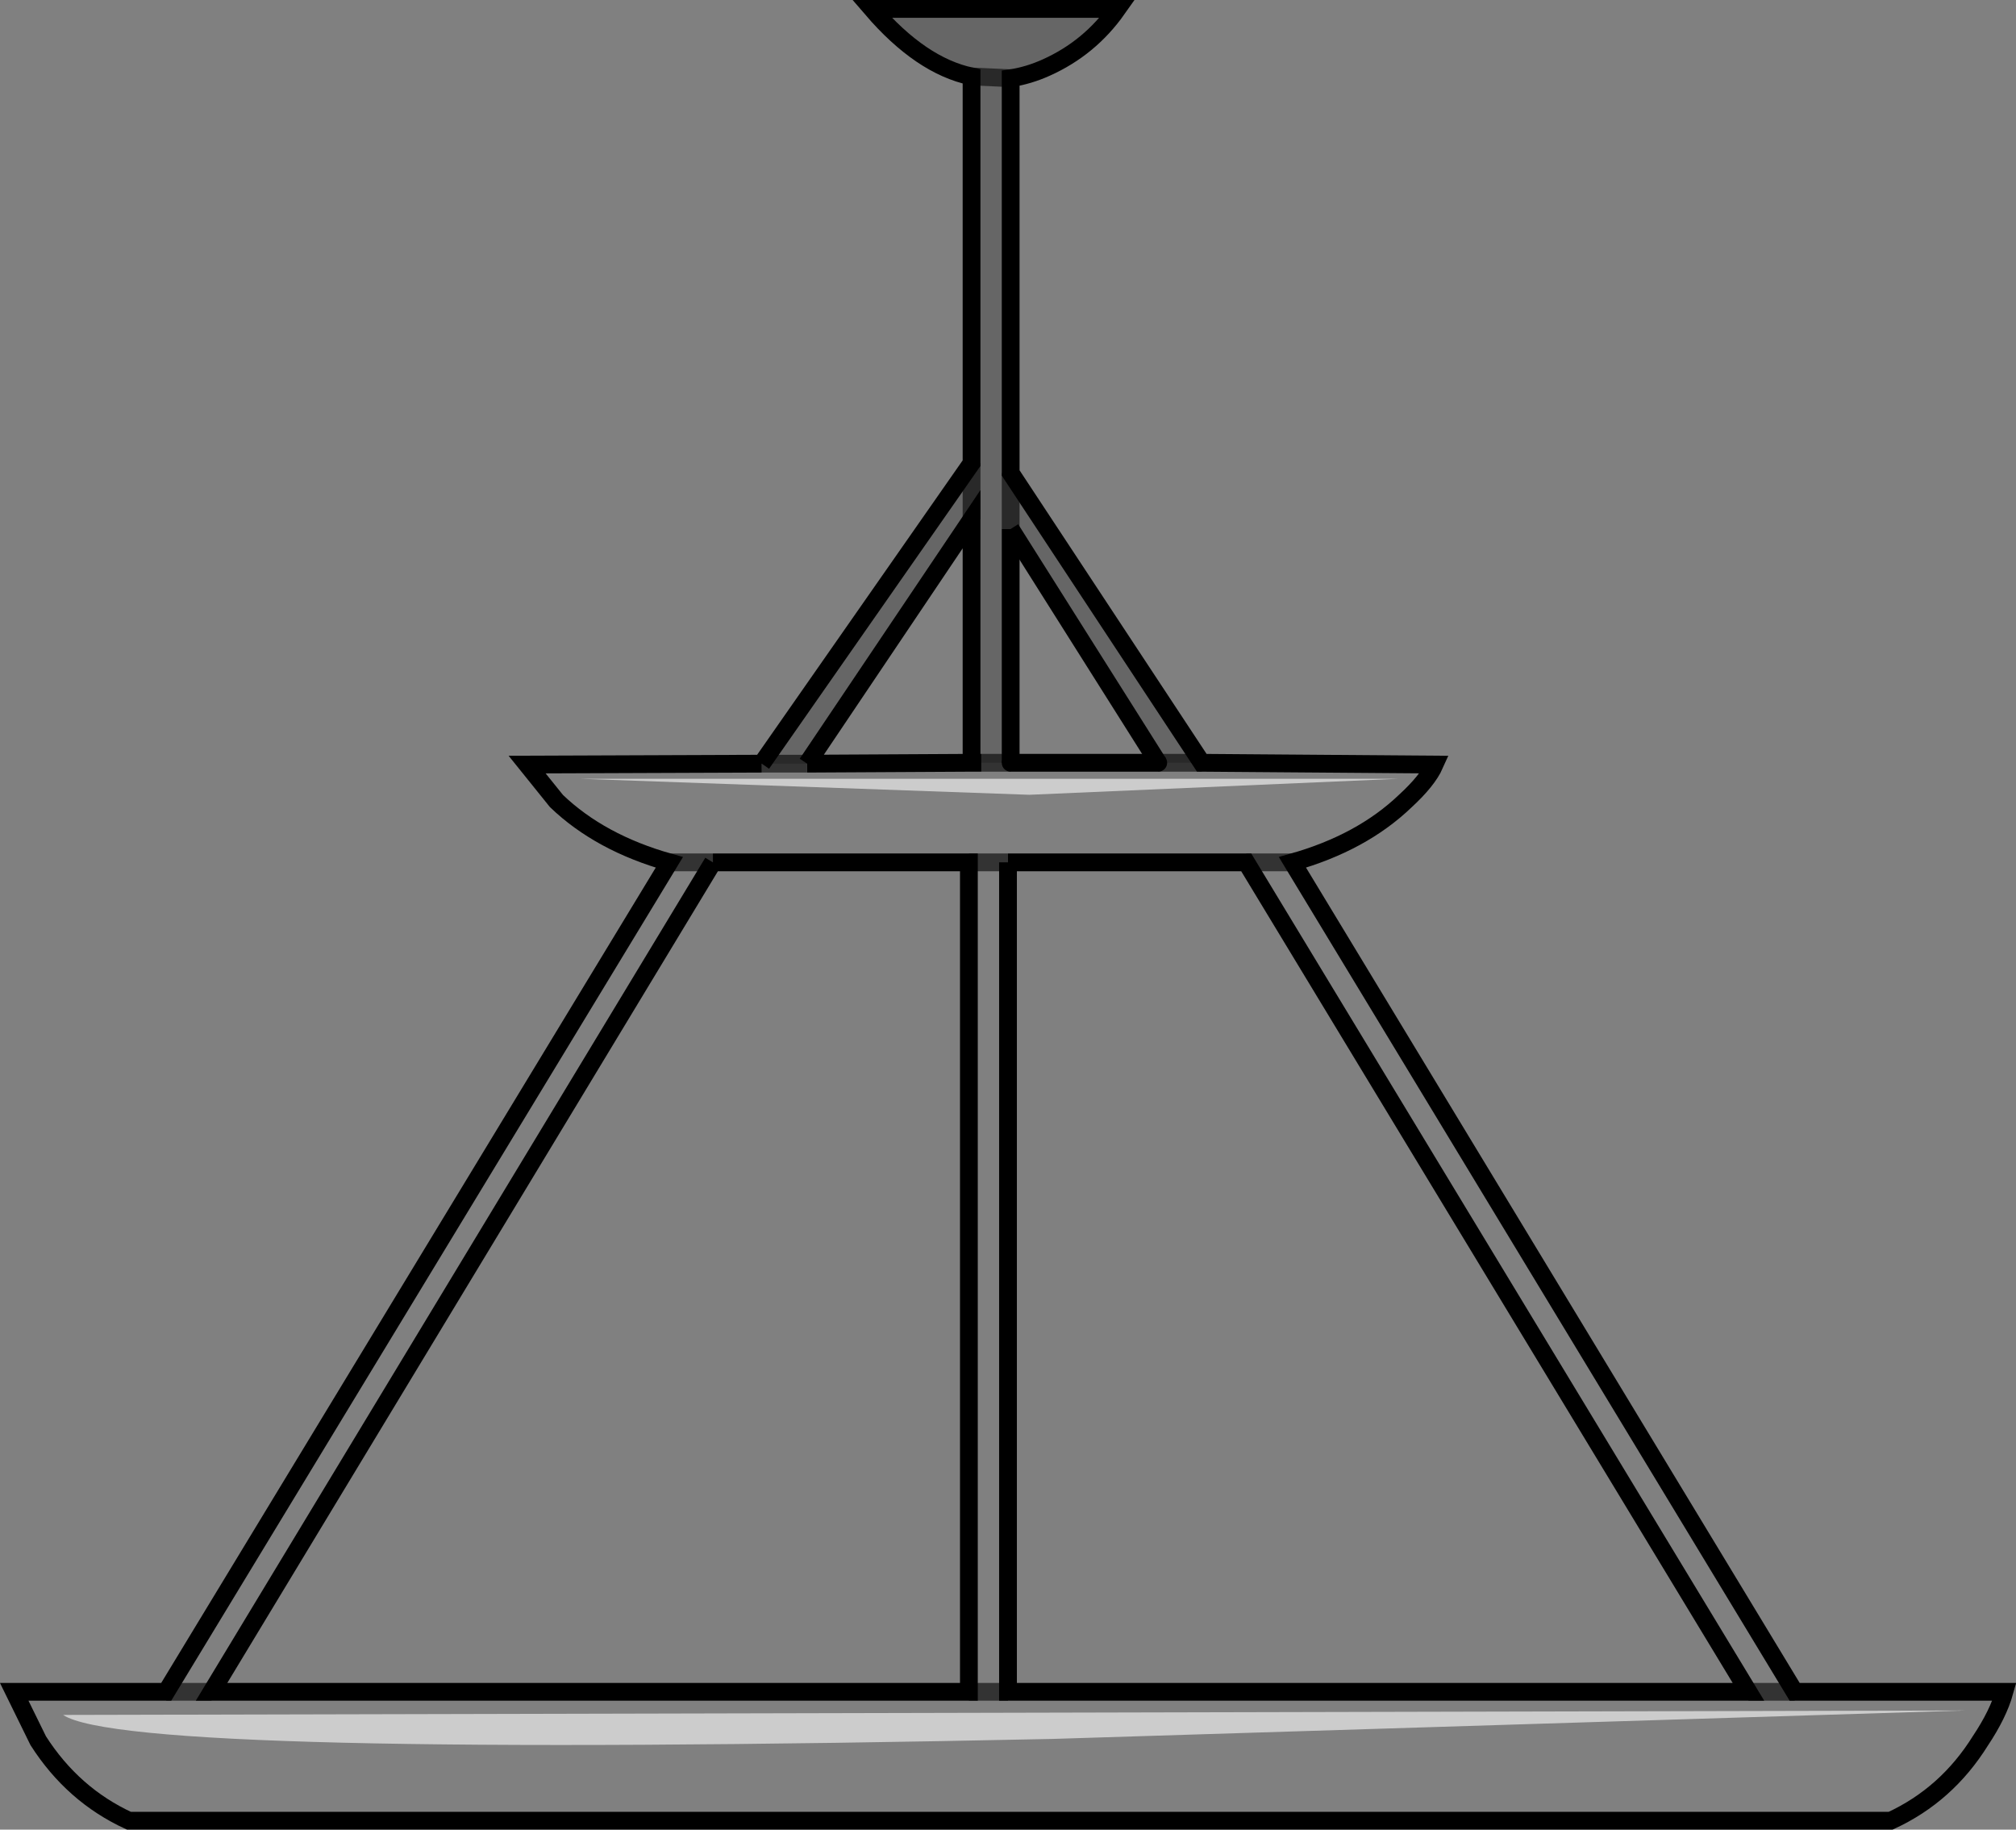 <?xml version="1.0" encoding="UTF-8" standalone="no"?>
<svg xmlns:xlink="http://www.w3.org/1999/xlink" height="102.9px" width="113.4px" xmlns="http://www.w3.org/2000/svg">
  <rect width="100%" height="100%" fill="#808080" stroke="none"/>
  <g transform="matrix(1.0, 0.0, 0.0, 1.0, 56.75, 51.45)">
    <path d="M10.85 -8.55 L23.95 -8.45 Q23.55 -7.55 22.3 -6.4 19.85 -4.05 15.95 -2.95 L44.2 43.7 56.0 43.7 Q55.65 44.95 54.65 46.45 52.75 49.5 49.6 50.95 L-49.5 50.95 Q-52.65 49.5 -54.6 46.45 L-55.95 43.7 -47.4 43.7 -19.1 -2.95 Q-23.0 -4.05 -25.45 -6.4 L-27.1 -8.45 -13.9 -8.5 -11.35 -8.5 -2.1 -8.55 -1.55 -8.55 0.1 -8.55 8.4 -8.55 10.85 -8.55 M15.95 -2.95 L13.35 -2.95 15.95 -2.95 M1.15 -6.75 L21.9 -7.65 -24.1 -7.65 1.15 -6.75 M-19.05 -2.95 L-19.1 -2.95 -19.05 -2.95 -16.65 -2.95 -19.05 -2.95 M-2.25 -2.95 L-16.65 -2.95 -44.85 43.7 -2.25 43.7 -0.05 43.7 -2.25 43.7 -2.25 -2.95 -0.05 -2.95 -2.25 -2.95 M41.6 43.7 L13.35 -2.95 -0.05 -2.95 -0.05 43.7 41.6 43.7 44.2 43.7 41.6 43.7 M-47.4 43.7 L-44.85 43.7 -47.4 43.7 M2.45 46.35 L53.8 44.75 -53.2 45.0 Q-49.55 47.45 2.45 46.35" fill="#ffffff" fill-opacity="0.0" fill-rule="evenodd" stroke="none"/>
    <path d="M-13.9 -8.5 L-2.1 -25.4 -2.1 -47.15 Q-4.95 -47.75 -7.7 -50.95 L6.1 -50.95 Q4.55 -48.75 2.1 -47.65 1.1 -47.2 0.1 -47.05 L0.1 -24.85 10.85 -8.55 8.4 -8.55 0.1 -21.7 0.1 -8.55 -1.55 -8.55 -2.1 -8.55 -2.1 -22.25 -11.35 -8.5 -13.9 -8.5 M-2.1 -25.4 L-2.1 -22.25 -2.1 -25.4 M0.1 -24.85 L0.1 -21.7 0.1 -24.85 M-2.1 -47.15 L0.1 -47.05 -2.1 -47.15" fill="#000000" fill-opacity="0.2" fill-rule="evenodd" stroke="none"/>
    <path d="M1.15 -6.75 L-24.1 -7.65 21.9 -7.65 1.15 -6.75 M2.45 46.35 Q-49.55 47.45 -53.2 45.0 L53.8 44.75 2.45 46.35" fill="#ffffff" fill-opacity="0.6" fill-rule="evenodd" stroke="none"/>
    <path d="M-13.9 -8.5 L-2.1 -25.4 -2.1 -47.15 Q-4.95 -47.75 -7.7 -50.95 L6.1 -50.95 Q4.55 -48.75 2.1 -47.65 1.1 -47.2 0.1 -47.05 L0.1 -24.85 10.85 -8.55 23.95 -8.45 Q23.55 -7.55 22.3 -6.4 19.85 -4.05 15.95 -2.95 L44.2 43.7 56.0 43.7 Q55.65 44.95 54.65 46.45 52.75 49.5 49.6 50.95 L-49.5 50.95 Q-52.65 49.5 -54.6 46.45 L-55.95 43.7 -47.4 43.7 -19.1 -2.95 Q-23.0 -4.05 -25.45 -6.4 L-27.1 -8.45 -13.9 -8.5 M-11.35 -8.5 L-2.1 -22.25 -2.1 -8.55 -11.35 -8.5 M-1.55 -8.55 L-2.1 -8.55 M0.1 -8.55 L0.1 -21.7 M-19.1 -2.95 L-19.05 -2.95 M-16.65 -2.95 L-2.25 -2.95 -2.25 43.7 -44.85 43.7 -16.65 -2.95 M-0.05 -2.95 L13.35 -2.95 41.6 43.7 -0.05 43.7 -0.05 -2.95" fill="none" stroke="#000000" stroke-linecap="butt" stroke-linejoin="miter-clip" stroke-miterlimit="10.0" stroke-width="1.0"/>
    <path d="M-13.9 -8.5 L-11.35 -8.5 M-2.1 -22.25 L-2.1 -25.4 M13.35 -2.95 L15.95 -2.95 M0.1 -8.55 L-1.55 -8.55 M0.1 -21.7 L0.1 -24.85 M-19.05 -2.95 L-16.65 -2.95 M-2.25 -2.95 L-0.05 -2.95 M41.6 43.7 L44.2 43.7 M-0.05 43.7 L-2.25 43.7 M-44.85 43.7 L-47.4 43.7 M0.1 -47.05 L-2.1 -47.15" fill="none" stroke="#000000" stroke-linecap="butt" stroke-linejoin="miter-clip" stroke-miterlimit="10.0" stroke-opacity="0.6" stroke-width="1.0"/>
    <path d="M10.85 -8.55 L8.4 -8.55" fill="none" stroke="#000000" stroke-linecap="butt" stroke-linejoin="miter-clip" stroke-miterlimit="10.0" stroke-opacity="0.6" stroke-width="1.0"/>
    <path d="M8.4 -8.55 L0.1 -8.55" fill="none" stroke="#000000" stroke-linecap="round" stroke-linejoin="miter-clip" stroke-miterlimit="10.0" stroke-width="1.0"/>
    <path d="M0.1 -21.7 L8.4 -8.55" fill="none" stroke="#000000" stroke-linecap="butt" stroke-linejoin="miter-clip" stroke-miterlimit="10.0" stroke-width="1.0"/>
  </g>
</svg>
